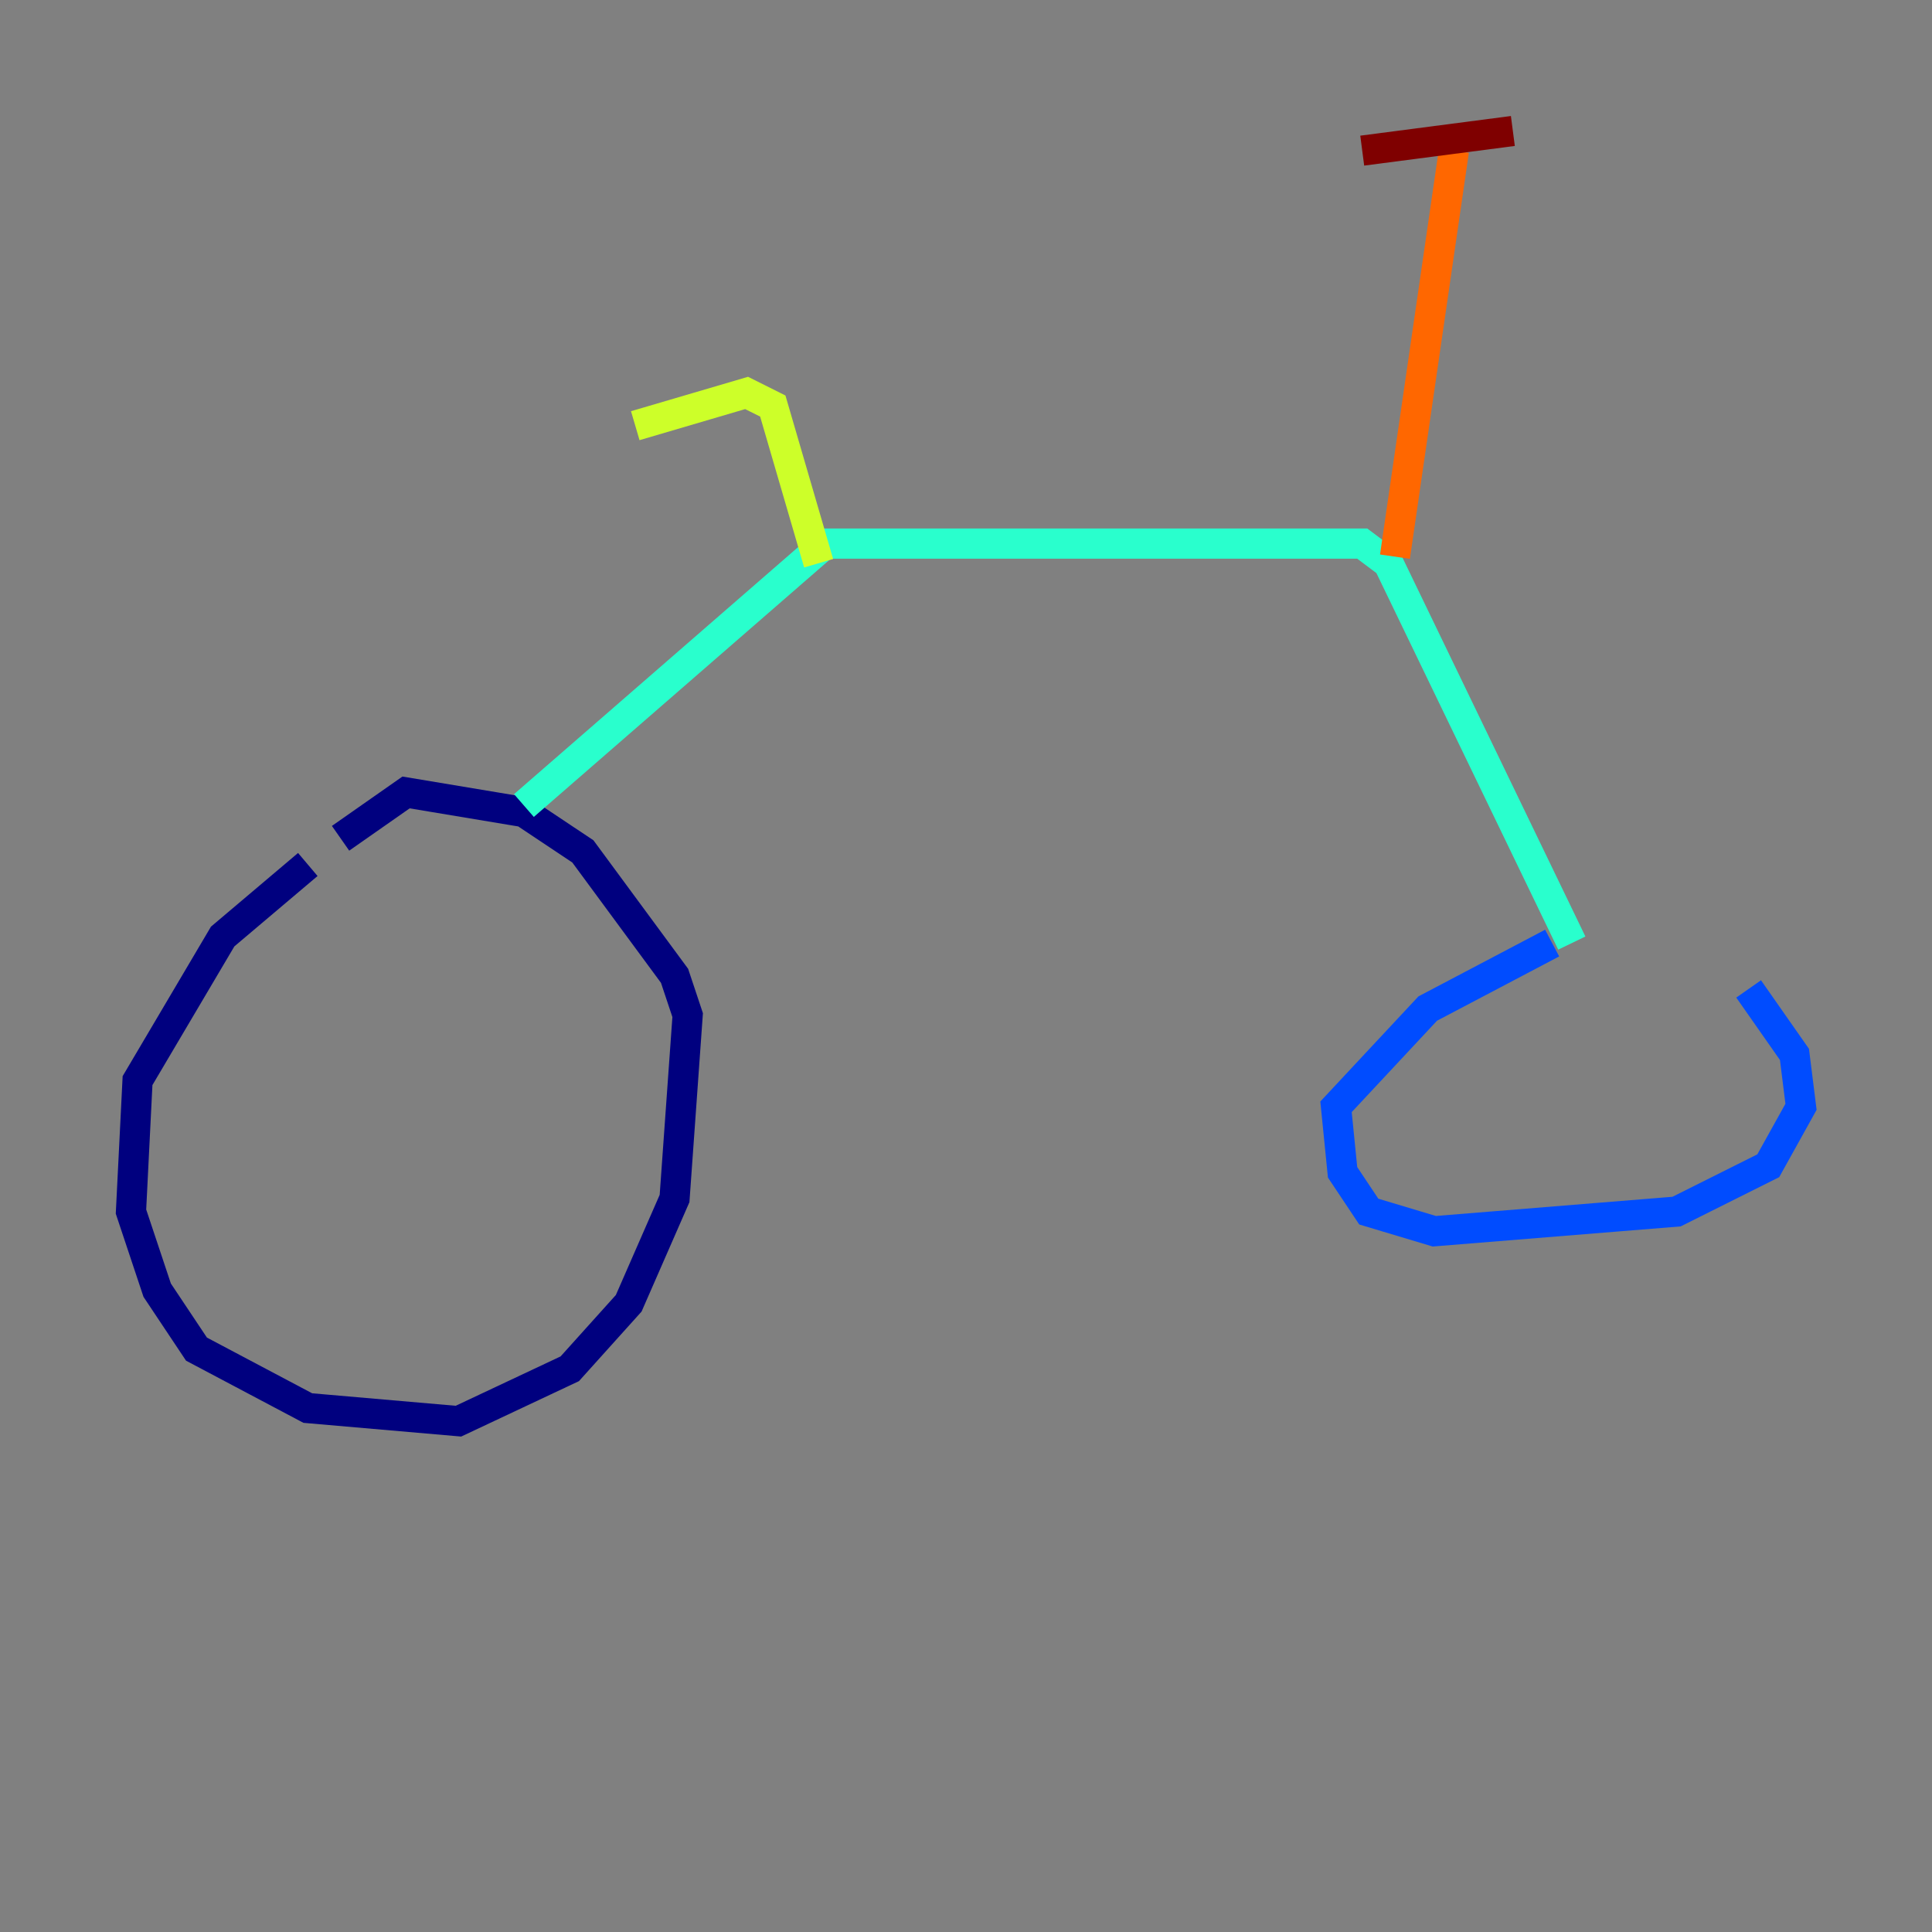 <?xml version="1.0" encoding="utf-8" ?>
<svg baseProfile="tiny" height="128" version="1.2" viewBox="0,0,128,128" width="128" xmlns="http://www.w3.org/2000/svg" xmlns:ev="http://www.w3.org/2001/xml-events" xmlns:xlink="http://www.w3.org/1999/xlink"><rect x="0" y="0" width="128" height="128" fill="#808080" stroke="none"/><defs /><polyline fill="none" points="20.393,57.275 14.752,62.047 9.112,71.593 8.678,80.271 10.414,85.478 13.017,89.383 20.393,93.288 30.373,94.156 37.749,90.685 41.654,86.346 44.691,79.403 45.559,67.254 44.691,64.651 38.617,56.407 34.712,53.803 26.902,52.502 22.563,55.539" stroke="#00007f" stroke-width="2" /><polyline fill="none" points="102.834,62.481 94.59,66.82 88.515,73.329 88.949,77.668 90.685,80.271 95.024,81.573 111.078,80.271 117.153,77.234 119.322,73.329 118.888,69.858 115.851,65.519" stroke="#004cff" stroke-width="2" /><polyline fill="none" points="104.136,62.481 91.986,37.315 90.251,36.014 54.671,36.014 34.712,53.37" stroke="#29ffcd" stroke-width="2" /><polyline fill="none" points="54.237,37.315 51.2,26.902 49.464,26.034 42.088,28.203" stroke="#cdff29" stroke-width="2" /><polyline fill="none" points="92.42,36.881 96.325,9.98" stroke="#ff6700" stroke-width="2" /><polyline fill="none" points="90.251,9.98 100.231,8.678" stroke="#7f0000" stroke-width="2" /></svg>